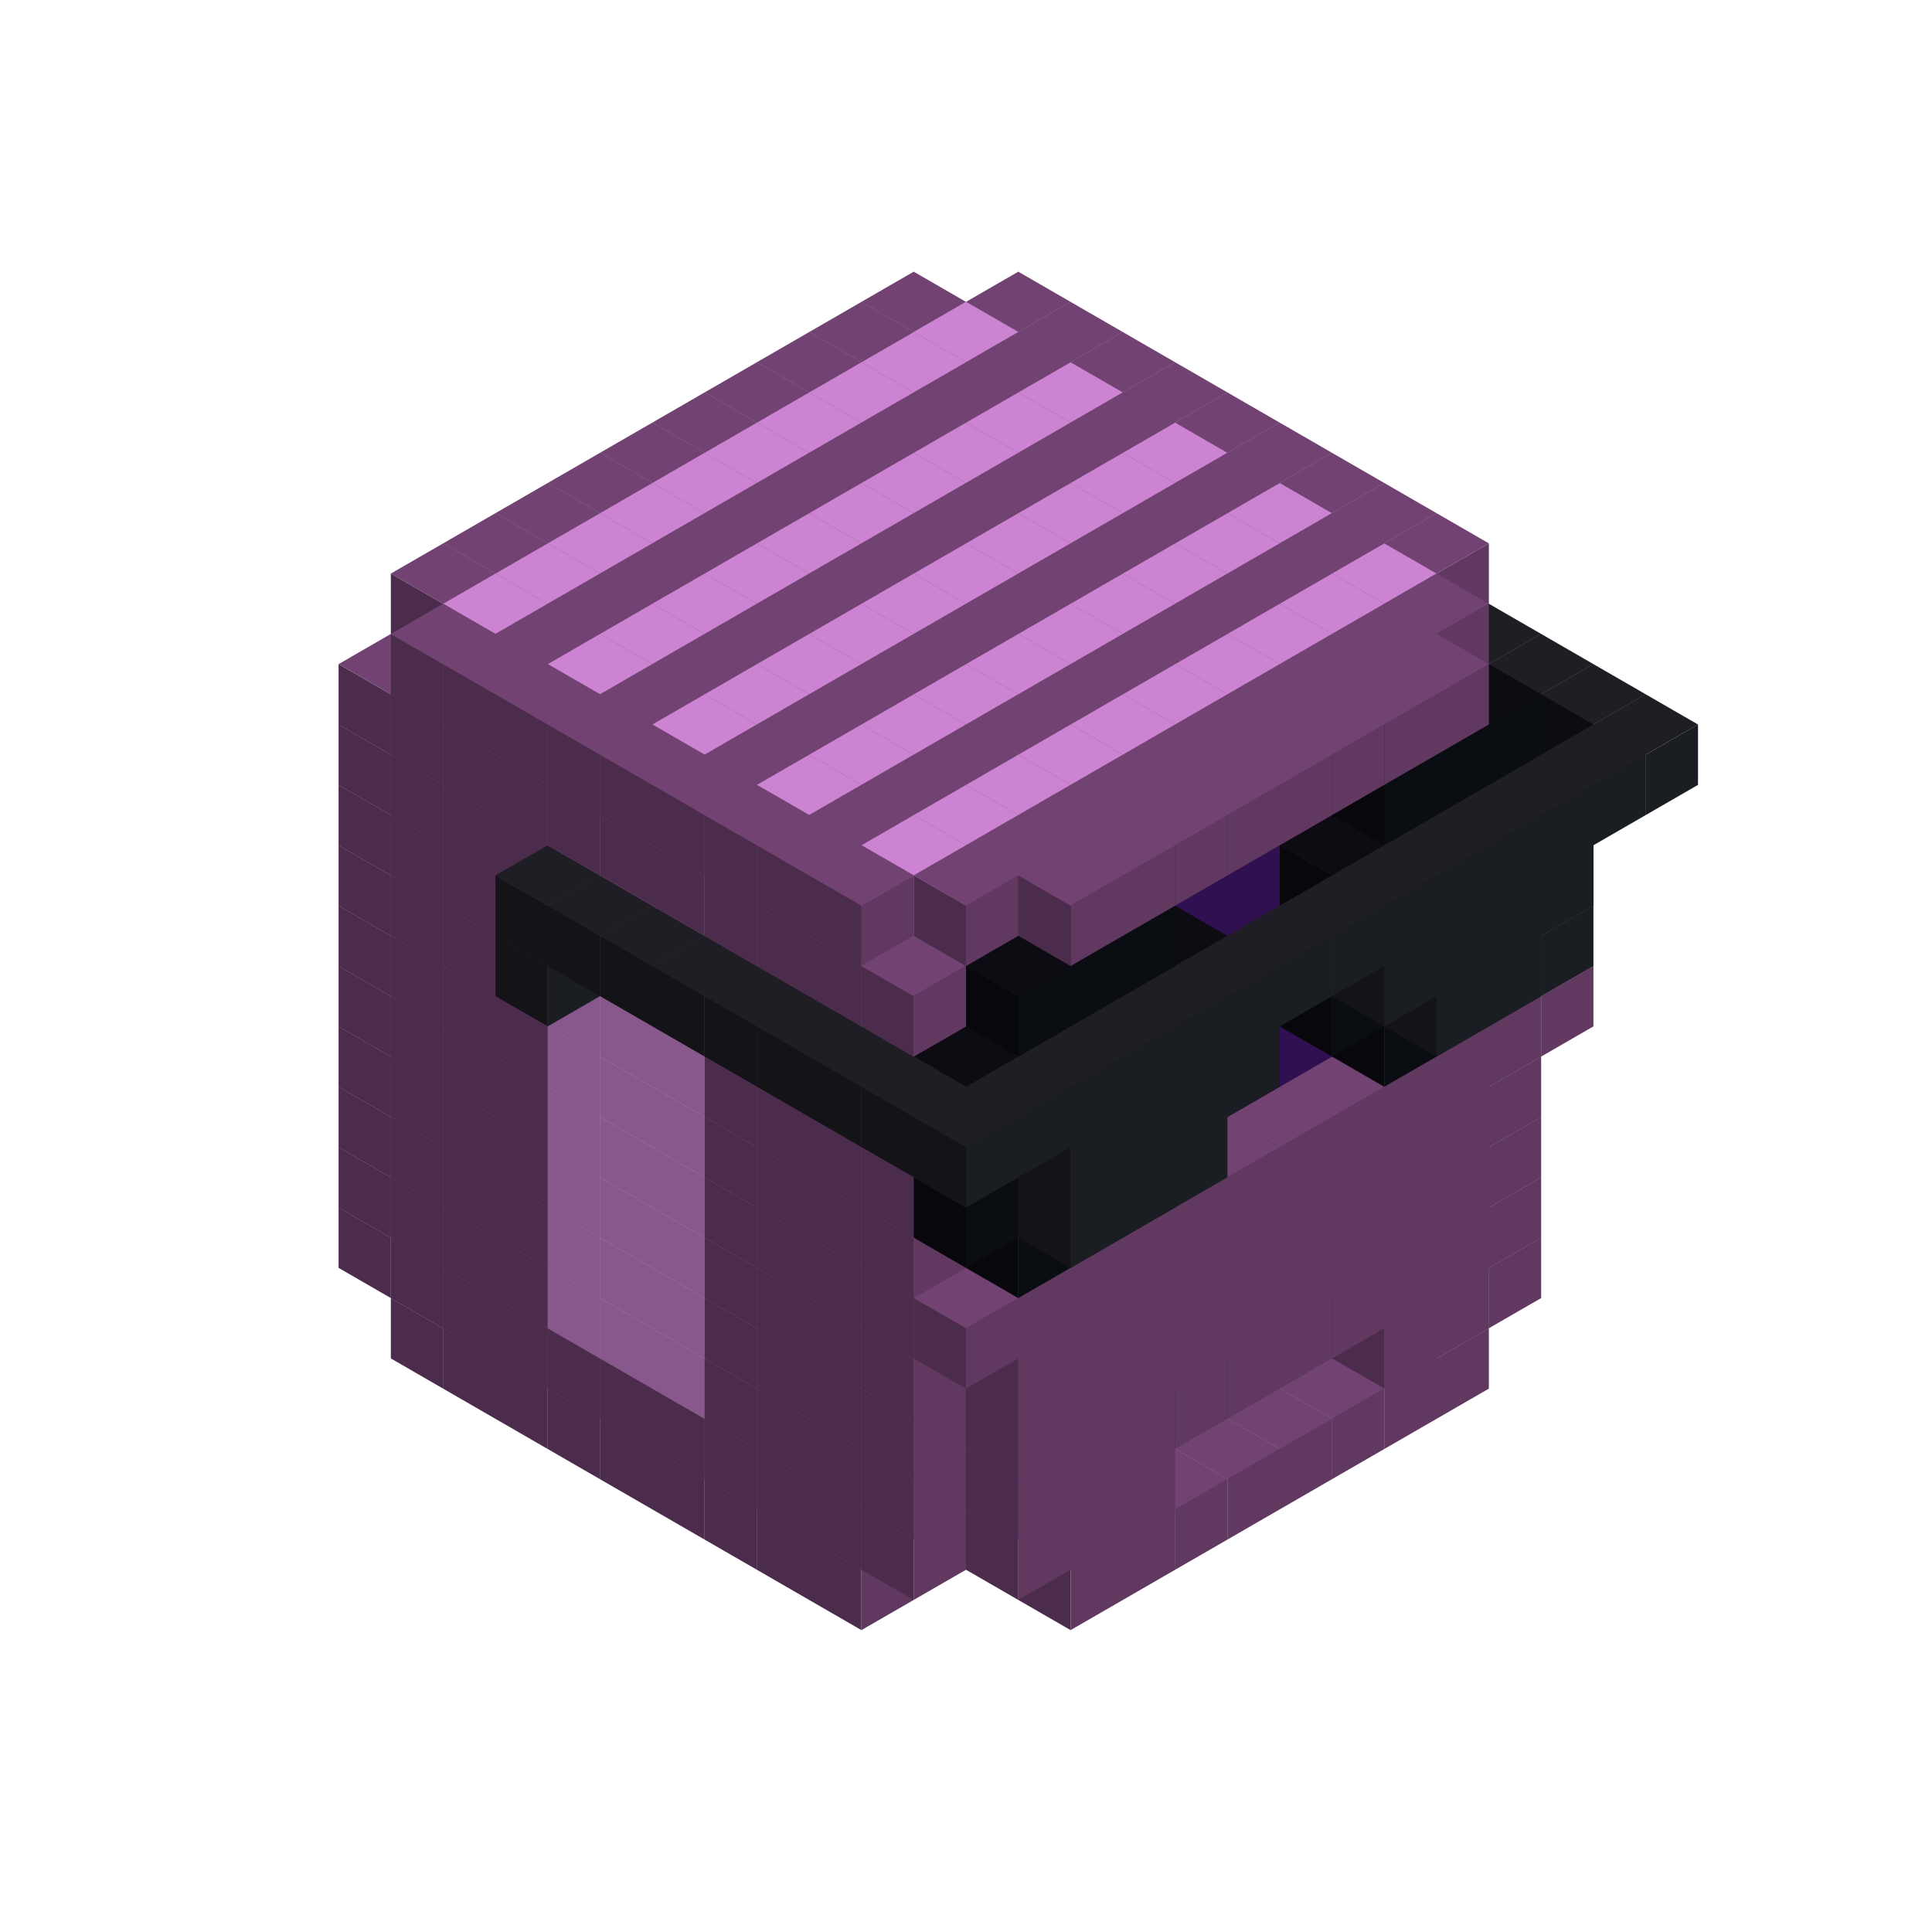 
<svg width='600' height='600' viewBox='4436371 5550000 3200000 3200000' xmlns='http://www.w3.org/2000/svg' xmlns:xlink='http://www.w3.org/1999/xlink'>
<use xlink:href='#v-0x0000018f-1' transform='translate(1070341,3650000)'/>
<use xlink:href='#v-0x0000018f-1' transform='translate(1156944,3700000)'/>
<use xlink:href='#v-0x0000018f-1' transform='translate(1243547,3750000)'/>
<use xlink:href='#v-0x0000018f-1' transform='translate(1330150,3800000)'/>
<use xlink:href='#v-0x0000018f-1' transform='translate(1416753,3850000)'/>
<use xlink:href='#v-0x0000018f-1' transform='translate(1503356,3900000)'/>
<use xlink:href='#v-0x0000018f-1' transform='translate(1589959,3950000)'/>
<use xlink:href='#v-0x0000018f-1' transform='translate(1676562,4000000)'/>
<use xlink:href='#v-0x0000018f-1' transform='translate(1763165,4050000)'/>
<use xlink:href='#v-0x0000018f-1' transform='translate(2715798,3700000)'/>
<use xlink:href='#v-0x0000018f-1' transform='translate(2629195,3750000)'/>
<use xlink:href='#v-0x0000018f-1' transform='translate(2542592,3800000)'/>
<use xlink:href='#v-0x0000018f-1' transform='translate(2455989,3850000)'/>
<use xlink:href='#v-0x0000018f-1' transform='translate(2369386,3900000)'/>
<use xlink:href='#v-0x0000018f-1' transform='translate(2282783,3950000)'/>
<use xlink:href='#v-0x0000018f-1' transform='translate(2196180,4000000)'/>
<use xlink:href='#v-0x0000018f-1' transform='translate(2109577,4050000)'/>
<use xlink:href='#v-0x0000018f-1' transform='translate(983738,3500000)'/>
<use xlink:href='#v-0x0000018f-1' transform='translate(1070341,3550000)'/>
<use xlink:href='#v-0x0000018f-1' transform='translate(1156944,3600000)'/>
<use xlink:href='#v-0x0000018f-1' transform='translate(1243547,3650000)'/>
<use xlink:href='#v-0x0000018f-1' transform='translate(1330150,3700000)'/>
<use xlink:href='#v-0x0000018f-1' transform='translate(1416753,3750000)'/>
<use xlink:href='#v-0x0000018f-1' transform='translate(1503356,3800000)'/>
<use xlink:href='#v-0x0000018f-1' transform='translate(1589959,3850000)'/>
<use xlink:href='#v-0x0000018f-1' transform='translate(1676562,3900000)'/>
<use xlink:href='#v-0x0000018f-1' transform='translate(1763165,3950000)'/>
<use xlink:href='#v-0x0000018f-2' transform='translate(2715798,3500000)'/>
<use xlink:href='#v-0x0000018f-4' transform='translate(2629195,3550000)'/>
<use xlink:href='#v-0x0000018f-4' transform='translate(2542592,3600000)'/>
<use xlink:href='#v-0x0000018f-4' transform='translate(2455989,3650000)'/>
<use xlink:href='#v-0x0000018f-4' transform='translate(2369386,3700000)'/>
<use xlink:href='#v-0x0000018f-4' transform='translate(2282783,3750000)'/>
<use xlink:href='#v-0x0000018f-4' transform='translate(2196180,3800000)'/>
<use xlink:href='#v-0x0000018f-4' transform='translate(2109577,3850000)'/>
<use xlink:href='#v-0x0000018f-4' transform='translate(2022974,3900000)'/>
<use xlink:href='#v-0x0000018f-2' transform='translate(1936371,3950000)'/>
<use xlink:href='#v-0x0000018f-1' transform='translate(1849768,4000000)'/>
<use xlink:href='#v-0x0000018f-1' transform='translate(2802401,3550000)'/>
<use xlink:href='#v-0x0000018f-1' transform='translate(2715798,3600000)'/>
<use xlink:href='#v-0x0000018f-1' transform='translate(2629195,3650000)'/>
<use xlink:href='#v-0x0000018f-1' transform='translate(2196180,3900000)'/>
<use xlink:href='#v-0x0000018f-1' transform='translate(2109577,3950000)'/>
<use xlink:href='#v-0x0000018f-1' transform='translate(2022974,4000000)'/>
<use xlink:href='#v-0x0000018f-1' transform='translate(983738,3400000)'/>
<use xlink:href='#v-0x0000018f-1' transform='translate(1070341,3450000)'/>
<use xlink:href='#v-0x0000018f-1' transform='translate(1156944,3500000)'/>
<use xlink:href='#v-0x0000018f-1' transform='translate(1243547,3550000)'/>
<use xlink:href='#v-0x0000018f-3' transform='translate(1330150,3600000)'/>
<use xlink:href='#v-0x0000018f-3' transform='translate(1416753,3650000)'/>
<use xlink:href='#v-0x0000018f-3' transform='translate(1503356,3700000)'/>
<use xlink:href='#v-0x0000018f-1' transform='translate(1589959,3750000)'/>
<use xlink:href='#v-0x0000018f-1' transform='translate(1676562,3800000)'/>
<use xlink:href='#v-0x0000018f-1' transform='translate(1763165,3850000)'/>
<use xlink:href='#v-0x0000018f-2' transform='translate(2715798,3400000)'/>
<use xlink:href='#v-0x0000018f-4' transform='translate(2629195,3450000)'/>
<use xlink:href='#v-0x0000018f-4' transform='translate(2542592,3500000)'/>
<use xlink:href='#v-0x0000018f-4' transform='translate(2455989,3550000)'/>
<use xlink:href='#v-0x0000018f-4' transform='translate(2369386,3600000)'/>
<use xlink:href='#v-0x0000018f-4' transform='translate(2282783,3650000)'/>
<use xlink:href='#v-0x0000018f-4' transform='translate(2196180,3700000)'/>
<use xlink:href='#v-0x0000018f-4' transform='translate(2109577,3750000)'/>
<use xlink:href='#v-0x0000018f-4' transform='translate(2022974,3800000)'/>
<use xlink:href='#v-0x0000018f-2' transform='translate(1936371,3850000)'/>
<use xlink:href='#v-0x0000018f-1' transform='translate(1849768,3900000)'/>
<use xlink:href='#v-0x0000018f-1' transform='translate(2802401,3450000)'/>
<use xlink:href='#v-0x0000018f-1' transform='translate(2715798,3500000)'/>
<use xlink:href='#v-0x0000018f-1' transform='translate(2629195,3550000)'/>
<use xlink:href='#v-0x0000018f-1' transform='translate(2542592,3600000)'/>
<use xlink:href='#v-0x0000018f-1' transform='translate(2455989,3650000)'/>
<use xlink:href='#v-0x0000018f-1' transform='translate(2369386,3700000)'/>
<use xlink:href='#v-0x0000018f-1' transform='translate(2282783,3750000)'/>
<use xlink:href='#v-0x0000018f-1' transform='translate(2196180,3800000)'/>
<use xlink:href='#v-0x0000018f-1' transform='translate(2109577,3850000)'/>
<use xlink:href='#v-0x0000018f-1' transform='translate(2022974,3900000)'/>
<use xlink:href='#v-0x0000018f-1' transform='translate(983738,3300000)'/>
<use xlink:href='#v-0x0000018f-1' transform='translate(1070341,3350000)'/>
<use xlink:href='#v-0x0000018f-1' transform='translate(1156944,3400000)'/>
<use xlink:href='#v-0x0000018f-1' transform='translate(1243547,3450000)'/>
<use xlink:href='#v-0x0000018f-3' transform='translate(1330150,3500000)'/>
<use xlink:href='#v-0x0000018f-3' transform='translate(1416753,3550000)'/>
<use xlink:href='#v-0x0000018f-3' transform='translate(1503356,3600000)'/>
<use xlink:href='#v-0x0000018f-1' transform='translate(1589959,3650000)'/>
<use xlink:href='#v-0x0000018f-1' transform='translate(1676562,3700000)'/>
<use xlink:href='#v-0x0000018f-1' transform='translate(1763165,3750000)'/>
<use xlink:href='#v-0x0000018f-2' transform='translate(2715798,3300000)'/>
<use xlink:href='#v-0x0000018f-2' transform='translate(2629195,3350000)'/>
<use xlink:href='#v-0x0000018f-2' transform='translate(2542592,3400000)'/>
<use xlink:href='#v-0x0000018f-2' transform='translate(2455989,3450000)'/>
<use xlink:href='#v-0x0000018f-2' transform='translate(2369386,3500000)'/>
<use xlink:href='#v-0x0000018f-2' transform='translate(2282783,3550000)'/>
<use xlink:href='#v-0x0000018f-2' transform='translate(2196180,3600000)'/>
<use xlink:href='#v-0x0000018f-2' transform='translate(2109577,3650000)'/>
<use xlink:href='#v-0x0000018f-2' transform='translate(2022974,3700000)'/>
<use xlink:href='#v-0x0000018f-2' transform='translate(1936371,3750000)'/>
<use xlink:href='#v-0x0000018f-1' transform='translate(1849768,3800000)'/>
<use xlink:href='#v-0x0000018f-1' transform='translate(2802401,3350000)'/>
<use xlink:href='#v-0x0000018f-1' transform='translate(2715798,3400000)'/>
<use xlink:href='#v-0x0000018f-1' transform='translate(2629195,3450000)'/>
<use xlink:href='#v-0x0000018f-1' transform='translate(2542592,3500000)'/>
<use xlink:href='#v-0x0000018f-1' transform='translate(2455989,3550000)'/>
<use xlink:href='#v-0x0000018f-1' transform='translate(2369386,3600000)'/>
<use xlink:href='#v-0x0000018f-1' transform='translate(2282783,3650000)'/>
<use xlink:href='#v-0x0000018f-1' transform='translate(2196180,3700000)'/>
<use xlink:href='#v-0x0000018f-1' transform='translate(2109577,3750000)'/>
<use xlink:href='#v-0x0000018f-1' transform='translate(2022974,3800000)'/>
<use xlink:href='#v-0x0000018f-1' transform='translate(983738,3200000)'/>
<use xlink:href='#v-0x0000018f-1' transform='translate(1070341,3250000)'/>
<use xlink:href='#v-0x0000018f-1' transform='translate(1156944,3300000)'/>
<use xlink:href='#v-0x0000018f-1' transform='translate(1243547,3350000)'/>
<use xlink:href='#v-0x0000018f-3' transform='translate(1330150,3400000)'/>
<use xlink:href='#v-0x0000018f-3' transform='translate(1416753,3450000)'/>
<use xlink:href='#v-0x0000018f-3' transform='translate(1503356,3500000)'/>
<use xlink:href='#v-0x0000018f-1' transform='translate(1589959,3550000)'/>
<use xlink:href='#v-0x0000018f-1' transform='translate(1676562,3600000)'/>
<use xlink:href='#v-0x0000018f-1' transform='translate(1763165,3650000)'/>
<use xlink:href='#v-0x0000018f-2' transform='translate(2715798,3200000)'/>
<use xlink:href='#v-0x0000018f-2' transform='translate(2629195,3250000)'/>
<use xlink:href='#v-0x0000018f-2' transform='translate(2542592,3300000)'/>
<use xlink:href='#v-0x0000018f-2' transform='translate(2455989,3350000)'/>
<use xlink:href='#v-0x0000018f-2' transform='translate(2369386,3400000)'/>
<use xlink:href='#v-0x0000018f-2' transform='translate(2282783,3450000)'/>
<use xlink:href='#v-0x0000018f-2' transform='translate(2196180,3500000)'/>
<use xlink:href='#v-0x0000018f-2' transform='translate(2109577,3550000)'/>
<use xlink:href='#v-0x0000018f-2' transform='translate(2022974,3600000)'/>
<use xlink:href='#v-0x0000018f-2' transform='translate(1936371,3650000)'/>
<use xlink:href='#v-0x0000018f-1' transform='translate(1849768,3700000)'/>
<use xlink:href='#v-0x0000018f-1' transform='translate(2802401,3250000)'/>
<use xlink:href='#v-0x0000018f-1' transform='translate(2715798,3300000)'/>
<use xlink:href='#v-0x0000018f-1' transform='translate(2629195,3350000)'/>
<use xlink:href='#v-0x0000018f-1' transform='translate(2542592,3400000)'/>
<use xlink:href='#v-0x0000018f-1' transform='translate(2455989,3450000)'/>
<use xlink:href='#v-0x0000018f-1' transform='translate(2369386,3500000)'/>
<use xlink:href='#v-0x0000018f-1' transform='translate(2282783,3550000)'/>
<use xlink:href='#v-0x0000018f-1' transform='translate(2196180,3600000)'/>
<use xlink:href='#v-0x0000018f-1' transform='translate(2109577,3650000)'/>
<use xlink:href='#v-0x0000018f-1' transform='translate(2022974,3700000)'/>
<use xlink:href='#v-0x0000018f-1' transform='translate(983738,3100000)'/>
<use xlink:href='#v-0x0000018f-1' transform='translate(1070341,3150000)'/>
<use xlink:href='#v-0x0000018f-1' transform='translate(1156944,3200000)'/>
<use xlink:href='#v-0x0000018f-1' transform='translate(1243547,3250000)'/>
<use xlink:href='#v-0x0000018f-3' transform='translate(1330150,3300000)'/>
<use xlink:href='#v-0x0000018f-3' transform='translate(1416753,3350000)'/>
<use xlink:href='#v-0x0000018f-3' transform='translate(1503356,3400000)'/>
<use xlink:href='#v-0x0000018f-1' transform='translate(1589959,3450000)'/>
<use xlink:href='#v-0x0000018f-1' transform='translate(1676562,3500000)'/>
<use xlink:href='#v-0x0000018f-1' transform='translate(1763165,3550000)'/>
<use xlink:href='#v-0x0000018f-2' transform='translate(2715798,3100000)'/>
<use xlink:href='#v-0x0000018f-2' transform='translate(2629195,3150000)'/>
<use xlink:href='#v-0x0000018f-2' transform='translate(2542592,3200000)'/>
<use xlink:href='#v-0x0000018f-2' transform='translate(2455989,3250000)'/>
<use xlink:href='#v-0x0000018f-2' transform='translate(2369386,3300000)'/>
<use xlink:href='#v-0x0000018f-2' transform='translate(2282783,3350000)'/>
<use xlink:href='#v-0x0000018f-2' transform='translate(2196180,3400000)'/>
<use xlink:href='#v-0x0000018f-2' transform='translate(2109577,3450000)'/>
<use xlink:href='#v-0x0000018f-2' transform='translate(2022974,3500000)'/>
<use xlink:href='#v-0x0000018f-2' transform='translate(1936371,3550000)'/>
<use xlink:href='#v-0x0000018f-1' transform='translate(1849768,3600000)'/>
<use xlink:href='#v-0x0000018f-1' transform='translate(2889004,3100000)'/>
<use xlink:href='#v-0x0000018f-1' transform='translate(2802401,3150000)'/>
<use xlink:href='#v-0x0000018f-1' transform='translate(2715798,3200000)'/>
<use xlink:href='#v-0x0000018f-1' transform='translate(2629195,3250000)'/>
<use xlink:href='#v-0x0000018f-1' transform='translate(2542592,3300000)'/>
<use xlink:href='#v-0x0000018f-1' transform='translate(2455989,3350000)'/>
<use xlink:href='#v-0x0000018f-1' transform='translate(2369386,3400000)'/>
<use xlink:href='#v-0x0000018f-1' transform='translate(2282783,3450000)'/>
<use xlink:href='#v-0x0000018f-1' transform='translate(2196180,3500000)'/>
<use xlink:href='#v-0x0000018f-1' transform='translate(2109577,3550000)'/>
<use xlink:href='#v-0x0000018f-1' transform='translate(2022974,3600000)'/>
<use xlink:href='#v-0x0000018f-1' transform='translate(1936371,3650000)'/>
<use xlink:href='#v-0x0000018f-1' transform='translate(983738,3000000)'/>
<use xlink:href='#v-0x0000018f-1' transform='translate(1070341,3050000)'/>
<use xlink:href='#v-0x0000018f-1' transform='translate(1156944,3100000)'/>
<use xlink:href='#v-0x0000018f-1' transform='translate(1243547,3150000)'/>
<use xlink:href='#v-0x0000018f-3' transform='translate(1330150,3200000)'/>
<use xlink:href='#v-0x0000018f-3' transform='translate(1416753,3250000)'/>
<use xlink:href='#v-0x0000018f-3' transform='translate(1503356,3300000)'/>
<use xlink:href='#v-0x0000018f-1' transform='translate(1589959,3350000)'/>
<use xlink:href='#v-0x0000018f-1' transform='translate(1676562,3400000)'/>
<use xlink:href='#v-0x0000018f-1' transform='translate(1763165,3450000)'/>
<use xlink:href='#v-0x0000018f-2' transform='translate(2715798,3000000)'/>
<use xlink:href='#v-0x0000018f-2' transform='translate(2629195,3050000)'/>
<use xlink:href='#v-0x0000018f-2' transform='translate(2542592,3100000)'/>
<use xlink:href='#v-0x0000018f-2' transform='translate(2455989,3150000)'/>
<use xlink:href='#v-0x0000018f-2' transform='translate(2369386,3200000)'/>
<use xlink:href='#v-0x0000018f-2' transform='translate(2282783,3250000)'/>
<use xlink:href='#v-0x0000018f-2' transform='translate(2196180,3300000)'/>
<use xlink:href='#v-0x0000018f-2' transform='translate(2109577,3350000)'/>
<use xlink:href='#v-0x0000018f-2' transform='translate(2022974,3400000)'/>
<use xlink:href='#v-0x0000018f-2' transform='translate(1936371,3450000)'/>
<use xlink:href='#v-0x0000018f-1' transform='translate(1849768,3500000)'/>
<use xlink:href='#v-0x0000018f-4' transform='translate(2802401,3050000)'/>
<use xlink:href='#v-0x0000018f-4' transform='translate(2715798,3100000)'/>
<use xlink:href='#v-0x0000018f-4' transform='translate(2629195,3150000)'/>
<use xlink:href='#v-0x0000018f-4' transform='translate(2196180,3400000)'/>
<use xlink:href='#v-0x0000018f-4' transform='translate(2109577,3450000)'/>
<use xlink:href='#v-0x0000018f-4' transform='translate(2022974,3500000)'/>
<use xlink:href='#v-0x0000018f-1' transform='translate(983738,2900000)'/>
<use xlink:href='#v-0x0000018f-1' transform='translate(1070341,2950000)'/>
<use xlink:href='#v-0x0000018f-1' transform='translate(1156944,3000000)'/>
<use xlink:href='#v-0x0000018f-1' transform='translate(1243547,3050000)'/>
<use xlink:href='#v-0x0000018f-3' transform='translate(1330150,3100000)'/>
<use xlink:href='#v-0x0000018f-3' transform='translate(1416753,3150000)'/>
<use xlink:href='#v-0x0000018f-3' transform='translate(1503356,3200000)'/>
<use xlink:href='#v-0x0000018f-1' transform='translate(1589959,3250000)'/>
<use xlink:href='#v-0x0000018f-1' transform='translate(1676562,3300000)'/>
<use xlink:href='#v-0x0000018f-1' transform='translate(1763165,3350000)'/>
<use xlink:href='#v-0x0000018f-2' transform='translate(2715798,2900000)'/>
<use xlink:href='#v-0x0000018f-2' transform='translate(2629195,2950000)'/>
<use xlink:href='#v-0x0000018f-2' transform='translate(2542592,3000000)'/>
<use xlink:href='#v-0x0000018f-2' transform='translate(2455989,3050000)'/>
<use xlink:href='#v-0x0000018f-2' transform='translate(2369386,3100000)'/>
<use xlink:href='#v-0x0000018f-2' transform='translate(2282783,3150000)'/>
<use xlink:href='#v-0x0000018f-2' transform='translate(2196180,3200000)'/>
<use xlink:href='#v-0x0000018f-2' transform='translate(2109577,3250000)'/>
<use xlink:href='#v-0x0000018f-2' transform='translate(2022974,3300000)'/>
<use xlink:href='#v-0x0000018f-2' transform='translate(1936371,3350000)'/>
<use xlink:href='#v-0x0000018f-1' transform='translate(1849768,3400000)'/>
<use xlink:href='#v-0x0000018f-4' transform='translate(2889004,2900000)'/>
<use xlink:href='#v-0x0000018f-4' transform='translate(2802401,2950000)'/>
<use xlink:href='#v-0x0000018f-4' transform='translate(2715798,3000000)'/>
<use xlink:href='#v-0x0000018f-4' transform='translate(2629195,3050000)'/>
<use xlink:href='#v-0x0000018f-4' transform='translate(2542592,3100000)'/>
<use xlink:href='#v-0x0000018f-4' transform='translate(2282783,3250000)'/>
<use xlink:href='#v-0x0000018f-4' transform='translate(2196180,3300000)'/>
<use xlink:href='#v-0x0000018f-4' transform='translate(2109577,3350000)'/>
<use xlink:href='#v-0x0000018f-4' transform='translate(2022974,3400000)'/>
<use xlink:href='#v-0x0000018f-4' transform='translate(1936371,3450000)'/>
<use xlink:href='#v-0x0000018f-5' transform='translate(2889004,3000000)'/>
<use xlink:href='#v-0x0000018f-5' transform='translate(2802401,3050000)'/>
<use xlink:href='#v-0x0000018f-5' transform='translate(2715798,3100000)'/>
<use xlink:href='#v-0x0000018f-5' transform='translate(2282783,3350000)'/>
<use xlink:href='#v-0x0000018f-5' transform='translate(2196180,3400000)'/>
<use xlink:href='#v-0x0000018f-5' transform='translate(2109577,3450000)'/>
<use xlink:href='#v-0x0000018f-1' transform='translate(983738,2800000)'/>
<use xlink:href='#v-0x0000018f-1' transform='translate(1070341,2850000)'/>
<use xlink:href='#v-0x0000018f-1' transform='translate(1156944,2900000)'/>
<use xlink:href='#v-0x0000018f-1' transform='translate(1243547,2950000)'/>
<use xlink:href='#v-0x0000018f-5' transform='translate(2369386,2400000)'/>
<use xlink:href='#v-0x0000018f-3' transform='translate(1330150,3000000)'/>
<use xlink:href='#v-0x0000018f-5' transform='translate(1243547,3050000)'/>
<use xlink:href='#v-0x0000018f-3' transform='translate(1416753,3050000)'/>
<use xlink:href='#v-0x0000018f-3' transform='translate(1503356,3100000)'/>
<use xlink:href='#v-0x0000018f-1' transform='translate(1589959,3150000)'/>
<use xlink:href='#v-0x0000018f-1' transform='translate(1676562,3200000)'/>
<use xlink:href='#v-0x0000018f-1' transform='translate(1763165,3250000)'/>
<use xlink:href='#v-0x0000018f-2' transform='translate(2715798,2800000)'/>
<use xlink:href='#v-0x0000018f-2' transform='translate(2629195,2850000)'/>
<use xlink:href='#v-0x0000018f-2' transform='translate(2542592,2900000)'/>
<use xlink:href='#v-0x0000018f-2' transform='translate(2455989,2950000)'/>
<use xlink:href='#v-0x0000018f-2' transform='translate(2369386,3000000)'/>
<use xlink:href='#v-0x0000018f-2' transform='translate(2282783,3050000)'/>
<use xlink:href='#v-0x0000018f-2' transform='translate(2196180,3100000)'/>
<use xlink:href='#v-0x0000018f-2' transform='translate(2109577,3150000)'/>
<use xlink:href='#v-0x0000018f-2' transform='translate(2022974,3200000)'/>
<use xlink:href='#v-0x0000018f-2' transform='translate(1936371,3250000)'/>
<use xlink:href='#v-0x0000018f-1' transform='translate(1849768,3300000)'/>
<use xlink:href='#v-0x0000018f-4' transform='translate(2889004,2800000)'/>
<use xlink:href='#v-0x0000018f-4' transform='translate(2802401,2850000)'/>
<use xlink:href='#v-0x0000018f-4' transform='translate(2715798,2900000)'/>
<use xlink:href='#v-0x0000018f-4' transform='translate(2629195,2950000)'/>
<use xlink:href='#v-0x0000018f-3' transform='translate(2542592,3000000)'/>
<use xlink:href='#v-0x0000018f-3' transform='translate(2282783,3150000)'/>
<use xlink:href='#v-0x0000018f-4' transform='translate(2196180,3200000)'/>
<use xlink:href='#v-0x0000018f-4' transform='translate(2109577,3250000)'/>
<use xlink:href='#v-0x0000018f-4' transform='translate(2022974,3300000)'/>
<use xlink:href='#v-0x0000018f-4' transform='translate(1936371,3350000)'/>
<use xlink:href='#v-0x0000018f-5' transform='translate(2889004,2900000)'/>
<use xlink:href='#v-0x0000018f-5' transform='translate(2802401,2950000)'/>
<use xlink:href='#v-0x0000018f-5' transform='translate(2715798,3000000)'/>
<use xlink:href='#v-0x0000018f-5' transform='translate(2629195,3050000)'/>
<use xlink:href='#v-0x0000018f-5' transform='translate(2369386,3200000)'/>
<use xlink:href='#v-0x0000018f-5' transform='translate(2282783,3250000)'/>
<use xlink:href='#v-0x0000018f-5' transform='translate(2196180,3300000)'/>
<use xlink:href='#v-0x0000018f-5' transform='translate(2109577,3350000)'/>
<use xlink:href='#v-0x0000018f-1' transform='translate(983738,2700000)'/>
<use xlink:href='#v-0x0000018f-1' transform='translate(1070341,2750000)'/>
<use xlink:href='#v-0x0000018f-1' transform='translate(1156944,2800000)'/>
<use xlink:href='#v-0x0000018f-1' transform='translate(1243547,2850000)'/>
<use xlink:href='#v-0x0000018f-5' transform='translate(2369386,2300000)'/>
<use xlink:href='#v-0x0000018f-3' transform='translate(1330150,2900000)'/>
<use xlink:href='#v-0x0000018f-5' transform='translate(1243547,2950000)'/>
<use xlink:href='#v-0x0000018f-5' transform='translate(2455989,2350000)'/>
<use xlink:href='#v-0x0000018f-3' transform='translate(1416753,2950000)'/>
<use xlink:href='#v-0x0000018f-5' transform='translate(1330150,3000000)'/>
<use xlink:href='#v-0x0000018f-5' transform='translate(2542592,2400000)'/>
<use xlink:href='#v-0x0000018f-3' transform='translate(1503356,3000000)'/>
<use xlink:href='#v-0x0000018f-5' transform='translate(1416753,3050000)'/>
<use xlink:href='#v-0x0000018f-5' transform='translate(2629195,2450000)'/>
<use xlink:href='#v-0x0000018f-1' transform='translate(1589959,3050000)'/>
<use xlink:href='#v-0x0000018f-5' transform='translate(1503356,3100000)'/>
<use xlink:href='#v-0x0000018f-5' transform='translate(2715798,2500000)'/>
<use xlink:href='#v-0x0000018f-1' transform='translate(1676562,3100000)'/>
<use xlink:href='#v-0x0000018f-5' transform='translate(1589959,3150000)'/>
<use xlink:href='#v-0x0000018f-5' transform='translate(2802401,2550000)'/>
<use xlink:href='#v-0x0000018f-1' transform='translate(1763165,3150000)'/>
<use xlink:href='#v-0x0000018f-5' transform='translate(1676562,3200000)'/>
<use xlink:href='#v-0x0000018f-5' transform='translate(2889004,2600000)'/>
<use xlink:href='#v-0x0000018f-2' transform='translate(2715798,2700000)'/>
<use xlink:href='#v-0x0000018f-2' transform='translate(2629195,2750000)'/>
<use xlink:href='#v-0x0000018f-2' transform='translate(2542592,2800000)'/>
<use xlink:href='#v-0x0000018f-2' transform='translate(2455989,2850000)'/>
<use xlink:href='#v-0x0000018f-2' transform='translate(2369386,2900000)'/>
<use xlink:href='#v-0x0000018f-2' transform='translate(2282783,2950000)'/>
<use xlink:href='#v-0x0000018f-2' transform='translate(2196180,3000000)'/>
<use xlink:href='#v-0x0000018f-2' transform='translate(2109577,3050000)'/>
<use xlink:href='#v-0x0000018f-2' transform='translate(2022974,3100000)'/>
<use xlink:href='#v-0x0000018f-2' transform='translate(1936371,3150000)'/>
<use xlink:href='#v-0x0000018f-1' transform='translate(1849768,3200000)'/>
<use xlink:href='#v-0x0000018f-5' transform='translate(1763165,3250000)'/>
<use xlink:href='#v-0x0000018f-5' transform='translate(2975607,2650000)'/>
<use xlink:href='#v-0x0000018f-4' transform='translate(2889004,2700000)'/>
<use xlink:href='#v-0x0000018f-4' transform='translate(2802401,2750000)'/>
<use xlink:href='#v-0x0000018f-4' transform='translate(2715798,2800000)'/>
<use xlink:href='#v-0x0000018f-4' transform='translate(2629195,2850000)'/>
<use xlink:href='#v-0x0000018f-4' transform='translate(2542592,2900000)'/>
<use xlink:href='#v-0x0000018f-4' transform='translate(2282783,3050000)'/>
<use xlink:href='#v-0x0000018f-4' transform='translate(2196180,3100000)'/>
<use xlink:href='#v-0x0000018f-4' transform='translate(2109577,3150000)'/>
<use xlink:href='#v-0x0000018f-4' transform='translate(2022974,3200000)'/>
<use xlink:href='#v-0x0000018f-4' transform='translate(1936371,3250000)'/>
<use xlink:href='#v-0x0000018f-5' transform='translate(1849768,3300000)'/>
<use xlink:href='#v-0x0000018f-5' transform='translate(3062210,2700000)'/>
<use xlink:href='#v-0x0000018f-5' transform='translate(2975607,2750000)'/>
<use xlink:href='#v-0x0000018f-5' transform='translate(2889004,2800000)'/>
<use xlink:href='#v-0x0000018f-5' transform='translate(2802401,2850000)'/>
<use xlink:href='#v-0x0000018f-5' transform='translate(2715798,2900000)'/>
<use xlink:href='#v-0x0000018f-5' transform='translate(2629195,2950000)'/>
<use xlink:href='#v-0x0000018f-5' transform='translate(2542592,3000000)'/>
<use xlink:href='#v-0x0000018f-5' transform='translate(2455989,3050000)'/>
<use xlink:href='#v-0x0000018f-5' transform='translate(2369386,3100000)'/>
<use xlink:href='#v-0x0000018f-5' transform='translate(2282783,3150000)'/>
<use xlink:href='#v-0x0000018f-5' transform='translate(2196180,3200000)'/>
<use xlink:href='#v-0x0000018f-5' transform='translate(2109577,3250000)'/>
<use xlink:href='#v-0x0000018f-5' transform='translate(2022974,3300000)'/>
<use xlink:href='#v-0x0000018f-5' transform='translate(1936371,3350000)'/>
<use xlink:href='#v-0x0000018f-1' transform='translate(983738,2600000)'/>
<use xlink:href='#v-0x0000018f-1' transform='translate(1070341,2650000)'/>
<use xlink:href='#v-0x0000018f-1' transform='translate(1156944,2700000)'/>
<use xlink:href='#v-0x0000018f-1' transform='translate(1243547,2750000)'/>
<use xlink:href='#v-0x0000018f-1' transform='translate(1330150,2800000)'/>
<use xlink:href='#v-0x0000018f-1' transform='translate(1416753,2850000)'/>
<use xlink:href='#v-0x0000018f-1' transform='translate(1503356,2900000)'/>
<use xlink:href='#v-0x0000018f-1' transform='translate(1589959,2950000)'/>
<use xlink:href='#v-0x0000018f-1' transform='translate(1676562,3000000)'/>
<use xlink:href='#v-0x0000018f-1' transform='translate(1763165,3050000)'/>
<use xlink:href='#v-0x0000018f-2' transform='translate(2715798,2600000)'/>
<use xlink:href='#v-0x0000018f-2' transform='translate(2629195,2650000)'/>
<use xlink:href='#v-0x0000018f-2' transform='translate(2542592,2700000)'/>
<use xlink:href='#v-0x0000018f-2' transform='translate(2455989,2750000)'/>
<use xlink:href='#v-0x0000018f-2' transform='translate(2369386,2800000)'/>
<use xlink:href='#v-0x0000018f-2' transform='translate(2282783,2850000)'/>
<use xlink:href='#v-0x0000018f-2' transform='translate(2196180,2900000)'/>
<use xlink:href='#v-0x0000018f-2' transform='translate(2109577,2950000)'/>
<use xlink:href='#v-0x0000018f-2' transform='translate(2022974,3000000)'/>
<use xlink:href='#v-0x0000018f-2' transform='translate(1936371,3050000)'/>
<use xlink:href='#v-0x0000018f-1' transform='translate(1849768,3100000)'/>
<use xlink:href='#v-0x0000018f-4' transform='translate(2802401,2650000)'/>
<use xlink:href='#v-0x0000018f-4' transform='translate(2715798,2700000)'/>
<use xlink:href='#v-0x0000018f-4' transform='translate(2629195,2750000)'/>
<use xlink:href='#v-0x0000018f-4' transform='translate(2196180,3000000)'/>
<use xlink:href='#v-0x0000018f-4' transform='translate(2109577,3050000)'/>
<use xlink:href='#v-0x0000018f-4' transform='translate(2022974,3100000)'/>
<use xlink:href='#v-0x0000018f-1' transform='translate(1849768,2000000)'/>
<use xlink:href='#v-0x0000018f-1' transform='translate(1763165,2050000)'/>
<use xlink:href='#v-0x0000018f-1' transform='translate(1676562,2100000)'/>
<use xlink:href='#v-0x0000018f-1' transform='translate(1589959,2150000)'/>
<use xlink:href='#v-0x0000018f-1' transform='translate(1503356,2200000)'/>
<use xlink:href='#v-0x0000018f-1' transform='translate(1416753,2250000)'/>
<use xlink:href='#v-0x0000018f-1' transform='translate(1330150,2300000)'/>
<use xlink:href='#v-0x0000018f-1' transform='translate(1243547,2350000)'/>
<use xlink:href='#v-0x0000018f-1' transform='translate(1156944,2400000)'/>
<use xlink:href='#v-0x0000018f-1' transform='translate(1070341,2450000)'/>
<use xlink:href='#v-0x0000018f-1' transform='translate(2022974,2000000)'/>
<use xlink:href='#v-0x0000018f-3' transform='translate(1936371,2050000)'/>
<use xlink:href='#v-0x0000018f-3' transform='translate(1849768,2100000)'/>
<use xlink:href='#v-0x0000018f-3' transform='translate(1763165,2150000)'/>
<use xlink:href='#v-0x0000018f-3' transform='translate(1676562,2200000)'/>
<use xlink:href='#v-0x0000018f-3' transform='translate(1589959,2250000)'/>
<use xlink:href='#v-0x0000018f-3' transform='translate(1503356,2300000)'/>
<use xlink:href='#v-0x0000018f-3' transform='translate(1416753,2350000)'/>
<use xlink:href='#v-0x0000018f-3' transform='translate(1330150,2400000)'/>
<use xlink:href='#v-0x0000018f-3' transform='translate(1243547,2450000)'/>
<use xlink:href='#v-0x0000018f-3' transform='translate(1156944,2500000)'/>
<use xlink:href='#v-0x0000018f-1' transform='translate(1070341,2550000)'/>
<use xlink:href='#v-0x0000018f-1' transform='translate(2109577,2050000)'/>
<use xlink:href='#v-0x0000018f-1' transform='translate(2022974,2100000)'/>
<use xlink:href='#v-0x0000018f-1' transform='translate(1936371,2150000)'/>
<use xlink:href='#v-0x0000018f-1' transform='translate(1849768,2200000)'/>
<use xlink:href='#v-0x0000018f-1' transform='translate(1763165,2250000)'/>
<use xlink:href='#v-0x0000018f-1' transform='translate(1676562,2300000)'/>
<use xlink:href='#v-0x0000018f-1' transform='translate(1589959,2350000)'/>
<use xlink:href='#v-0x0000018f-1' transform='translate(1503356,2400000)'/>
<use xlink:href='#v-0x0000018f-1' transform='translate(1416753,2450000)'/>
<use xlink:href='#v-0x0000018f-1' transform='translate(1330150,2500000)'/>
<use xlink:href='#v-0x0000018f-1' transform='translate(1243547,2550000)'/>
<use xlink:href='#v-0x0000018f-1' transform='translate(1156944,2600000)'/>
<use xlink:href='#v-0x0000018f-1' transform='translate(2196180,2100000)'/>
<use xlink:href='#v-0x0000018f-3' transform='translate(2109577,2150000)'/>
<use xlink:href='#v-0x0000018f-3' transform='translate(2022974,2200000)'/>
<use xlink:href='#v-0x0000018f-3' transform='translate(1936371,2250000)'/>
<use xlink:href='#v-0x0000018f-3' transform='translate(1849768,2300000)'/>
<use xlink:href='#v-0x0000018f-3' transform='translate(1763165,2350000)'/>
<use xlink:href='#v-0x0000018f-3' transform='translate(1676562,2400000)'/>
<use xlink:href='#v-0x0000018f-3' transform='translate(1589959,2450000)'/>
<use xlink:href='#v-0x0000018f-3' transform='translate(1503356,2500000)'/>
<use xlink:href='#v-0x0000018f-3' transform='translate(1416753,2550000)'/>
<use xlink:href='#v-0x0000018f-3' transform='translate(1330150,2600000)'/>
<use xlink:href='#v-0x0000018f-1' transform='translate(1243547,2650000)'/>
<use xlink:href='#v-0x0000018f-1' transform='translate(2282783,2150000)'/>
<use xlink:href='#v-0x0000018f-1' transform='translate(2196180,2200000)'/>
<use xlink:href='#v-0x0000018f-1' transform='translate(2109577,2250000)'/>
<use xlink:href='#v-0x0000018f-1' transform='translate(2022974,2300000)'/>
<use xlink:href='#v-0x0000018f-1' transform='translate(1936371,2350000)'/>
<use xlink:href='#v-0x0000018f-1' transform='translate(1849768,2400000)'/>
<use xlink:href='#v-0x0000018f-1' transform='translate(1763165,2450000)'/>
<use xlink:href='#v-0x0000018f-1' transform='translate(1676562,2500000)'/>
<use xlink:href='#v-0x0000018f-1' transform='translate(1589959,2550000)'/>
<use xlink:href='#v-0x0000018f-1' transform='translate(1503356,2600000)'/>
<use xlink:href='#v-0x0000018f-1' transform='translate(1416753,2650000)'/>
<use xlink:href='#v-0x0000018f-1' transform='translate(1330150,2700000)'/>
<use xlink:href='#v-0x0000018f-1' transform='translate(2369386,2200000)'/>
<use xlink:href='#v-0x0000018f-3' transform='translate(2282783,2250000)'/>
<use xlink:href='#v-0x0000018f-3' transform='translate(2196180,2300000)'/>
<use xlink:href='#v-0x0000018f-3' transform='translate(2109577,2350000)'/>
<use xlink:href='#v-0x0000018f-3' transform='translate(2022974,2400000)'/>
<use xlink:href='#v-0x0000018f-3' transform='translate(1936371,2450000)'/>
<use xlink:href='#v-0x0000018f-3' transform='translate(1849768,2500000)'/>
<use xlink:href='#v-0x0000018f-3' transform='translate(1763165,2550000)'/>
<use xlink:href='#v-0x0000018f-3' transform='translate(1676562,2600000)'/>
<use xlink:href='#v-0x0000018f-3' transform='translate(1589959,2650000)'/>
<use xlink:href='#v-0x0000018f-3' transform='translate(1503356,2700000)'/>
<use xlink:href='#v-0x0000018f-1' transform='translate(1416753,2750000)'/>
<use xlink:href='#v-0x0000018f-1' transform='translate(2455989,2250000)'/>
<use xlink:href='#v-0x0000018f-1' transform='translate(2369386,2300000)'/>
<use xlink:href='#v-0x0000018f-1' transform='translate(2282783,2350000)'/>
<use xlink:href='#v-0x0000018f-1' transform='translate(2196180,2400000)'/>
<use xlink:href='#v-0x0000018f-1' transform='translate(2109577,2450000)'/>
<use xlink:href='#v-0x0000018f-1' transform='translate(2022974,2500000)'/>
<use xlink:href='#v-0x0000018f-1' transform='translate(1936371,2550000)'/>
<use xlink:href='#v-0x0000018f-1' transform='translate(1849768,2600000)'/>
<use xlink:href='#v-0x0000018f-1' transform='translate(1763165,2650000)'/>
<use xlink:href='#v-0x0000018f-1' transform='translate(1676562,2700000)'/>
<use xlink:href='#v-0x0000018f-1' transform='translate(1589959,2750000)'/>
<use xlink:href='#v-0x0000018f-1' transform='translate(1503356,2800000)'/>
<use xlink:href='#v-0x0000018f-1' transform='translate(2542592,2300000)'/>
<use xlink:href='#v-0x0000018f-3' transform='translate(2455989,2350000)'/>
<use xlink:href='#v-0x0000018f-3' transform='translate(2369386,2400000)'/>
<use xlink:href='#v-0x0000018f-3' transform='translate(2282783,2450000)'/>
<use xlink:href='#v-0x0000018f-3' transform='translate(2196180,2500000)'/>
<use xlink:href='#v-0x0000018f-3' transform='translate(2109577,2550000)'/>
<use xlink:href='#v-0x0000018f-3' transform='translate(2022974,2600000)'/>
<use xlink:href='#v-0x0000018f-3' transform='translate(1936371,2650000)'/>
<use xlink:href='#v-0x0000018f-3' transform='translate(1849768,2700000)'/>
<use xlink:href='#v-0x0000018f-3' transform='translate(1763165,2750000)'/>
<use xlink:href='#v-0x0000018f-3' transform='translate(1676562,2800000)'/>
<use xlink:href='#v-0x0000018f-1' transform='translate(1589959,2850000)'/>
<use xlink:href='#v-0x0000018f-1' transform='translate(2629195,2350000)'/>
<use xlink:href='#v-0x0000018f-1' transform='translate(2542592,2400000)'/>
<use xlink:href='#v-0x0000018f-1' transform='translate(2455989,2450000)'/>
<use xlink:href='#v-0x0000018f-1' transform='translate(2369386,2500000)'/>
<use xlink:href='#v-0x0000018f-1' transform='translate(2282783,2550000)'/>
<use xlink:href='#v-0x0000018f-1' transform='translate(2196180,2600000)'/>
<use xlink:href='#v-0x0000018f-1' transform='translate(2109577,2650000)'/>
<use xlink:href='#v-0x0000018f-1' transform='translate(2022974,2700000)'/>
<use xlink:href='#v-0x0000018f-1' transform='translate(1936371,2750000)'/>
<use xlink:href='#v-0x0000018f-1' transform='translate(1849768,2800000)'/>
<use xlink:href='#v-0x0000018f-1' transform='translate(1763165,2850000)'/>
<use xlink:href='#v-0x0000018f-1' transform='translate(1676562,2900000)'/>
<use xlink:href='#v-0x0000018f-1' transform='translate(2715798,2400000)'/>
<use xlink:href='#v-0x0000018f-3' transform='translate(2629195,2450000)'/>
<use xlink:href='#v-0x0000018f-3' transform='translate(2542592,2500000)'/>
<use xlink:href='#v-0x0000018f-3' transform='translate(2455989,2550000)'/>
<use xlink:href='#v-0x0000018f-3' transform='translate(2369386,2600000)'/>
<use xlink:href='#v-0x0000018f-3' transform='translate(2282783,2650000)'/>
<use xlink:href='#v-0x0000018f-3' transform='translate(2196180,2700000)'/>
<use xlink:href='#v-0x0000018f-3' transform='translate(2109577,2750000)'/>
<use xlink:href='#v-0x0000018f-3' transform='translate(2022974,2800000)'/>
<use xlink:href='#v-0x0000018f-3' transform='translate(1936371,2850000)'/>
<use xlink:href='#v-0x0000018f-3' transform='translate(1849768,2900000)'/>
<use xlink:href='#v-0x0000018f-1' transform='translate(1763165,2950000)'/>
<use xlink:href='#v-0x0000018f-1' transform='translate(2715798,2500000)'/>
<use xlink:href='#v-0x0000018f-1' transform='translate(2629195,2550000)'/>
<use xlink:href='#v-0x0000018f-1' transform='translate(2542592,2600000)'/>
<use xlink:href='#v-0x0000018f-1' transform='translate(2455989,2650000)'/>
<use xlink:href='#v-0x0000018f-1' transform='translate(2369386,2700000)'/>
<use xlink:href='#v-0x0000018f-1' transform='translate(2282783,2750000)'/>
<use xlink:href='#v-0x0000018f-1' transform='translate(2196180,2800000)'/>
<use xlink:href='#v-0x0000018f-1' transform='translate(2109577,2850000)'/>
<use xlink:href='#v-0x0000018f-1' transform='translate(2022974,2900000)'/>
<use xlink:href='#v-0x0000018f-1' transform='translate(1936371,2950000)'/>
<use xlink:href='#v-0x0000018f-1' transform='translate(2715798,2600000)'/>
<use xlink:href='#v-0x0000018f-1' transform='translate(2629195,2650000)'/>
<use xlink:href='#v-0x0000018f-1' transform='translate(2542592,2700000)'/>
<use xlink:href='#v-0x0000018f-1' transform='translate(2455989,2750000)'/>
<use xlink:href='#v-0x0000018f-1' transform='translate(2369386,2800000)'/>
<use xlink:href='#v-0x0000018f-1' transform='translate(2282783,2850000)'/>
<use xlink:href='#v-0x0000018f-1' transform='translate(2196180,2900000)'/>
<use xlink:href='#v-0x0000018f-1' transform='translate(2109577,2950000)'/>
<defs>
<g id='v-0x0000018f-1'>
<polygon points='4100000,4100000 4100000,4200000 4013397,4150000 4013397,4050000' fill='#4c2c4c'/>
<polygon points='4100000,4100000 4100000,4200000 4186602,4150000 4186602,4050000' fill='#603860'/>
<polygon points='4100000,4100000 4013397,4050000 4100000,4000000 4186602,4050000' fill='#724272'/>
</g>
<g id='v-0x0000018f-2'>
<polygon points='4100000,4100000 4100000,4200000 4013397,4150000 4013397,4050000' fill='#240c40'/>
<polygon points='4100000,4100000 4100000,4200000 4186602,4150000 4186602,4050000' fill='#301050'/>
<polygon points='4100000,4100000 4013397,4050000 4100000,4000000 4186602,4050000' fill='#361260'/>
</g>
<g id='v-0x0000018f-3'>
<polygon points='4100000,4100000 4100000,4200000 4013397,4150000 4013397,4050000' fill='#88588c'/>
<polygon points='4100000,4100000 4100000,4200000 4186602,4150000 4186602,4050000' fill='#aa70b0'/>
<polygon points='4100000,4100000 4013397,4050000 4100000,4000000 4186602,4050000' fill='#cc84d2'/>
</g>
<g id='v-0x0000018f-4'>
<polygon points='4100000,4100000 4100000,4200000 4013397,4150000 4013397,4050000' fill='#08080c'/>
<polygon points='4100000,4100000 4100000,4200000 4186602,4150000 4186602,4050000' fill='#0a0d11'/>
<polygon points='4100000,4100000 4013397,4050000 4100000,4000000 4186602,4050000' fill='#0c0c12'/>
</g>
<g id='v-0x0000018f-5'>
<polygon points='4100000,4100000 4100000,4200000 4013397,4150000 4013397,4050000' fill='#141418'/>
<polygon points='4100000,4100000 4100000,4200000 4186602,4150000 4186602,4050000' fill='#1a1d22'/>
<polygon points='4100000,4100000 4013397,4050000 4100000,4000000 4186602,4050000' fill='#1e1e24'/>
</g>
</defs>
</svg>

